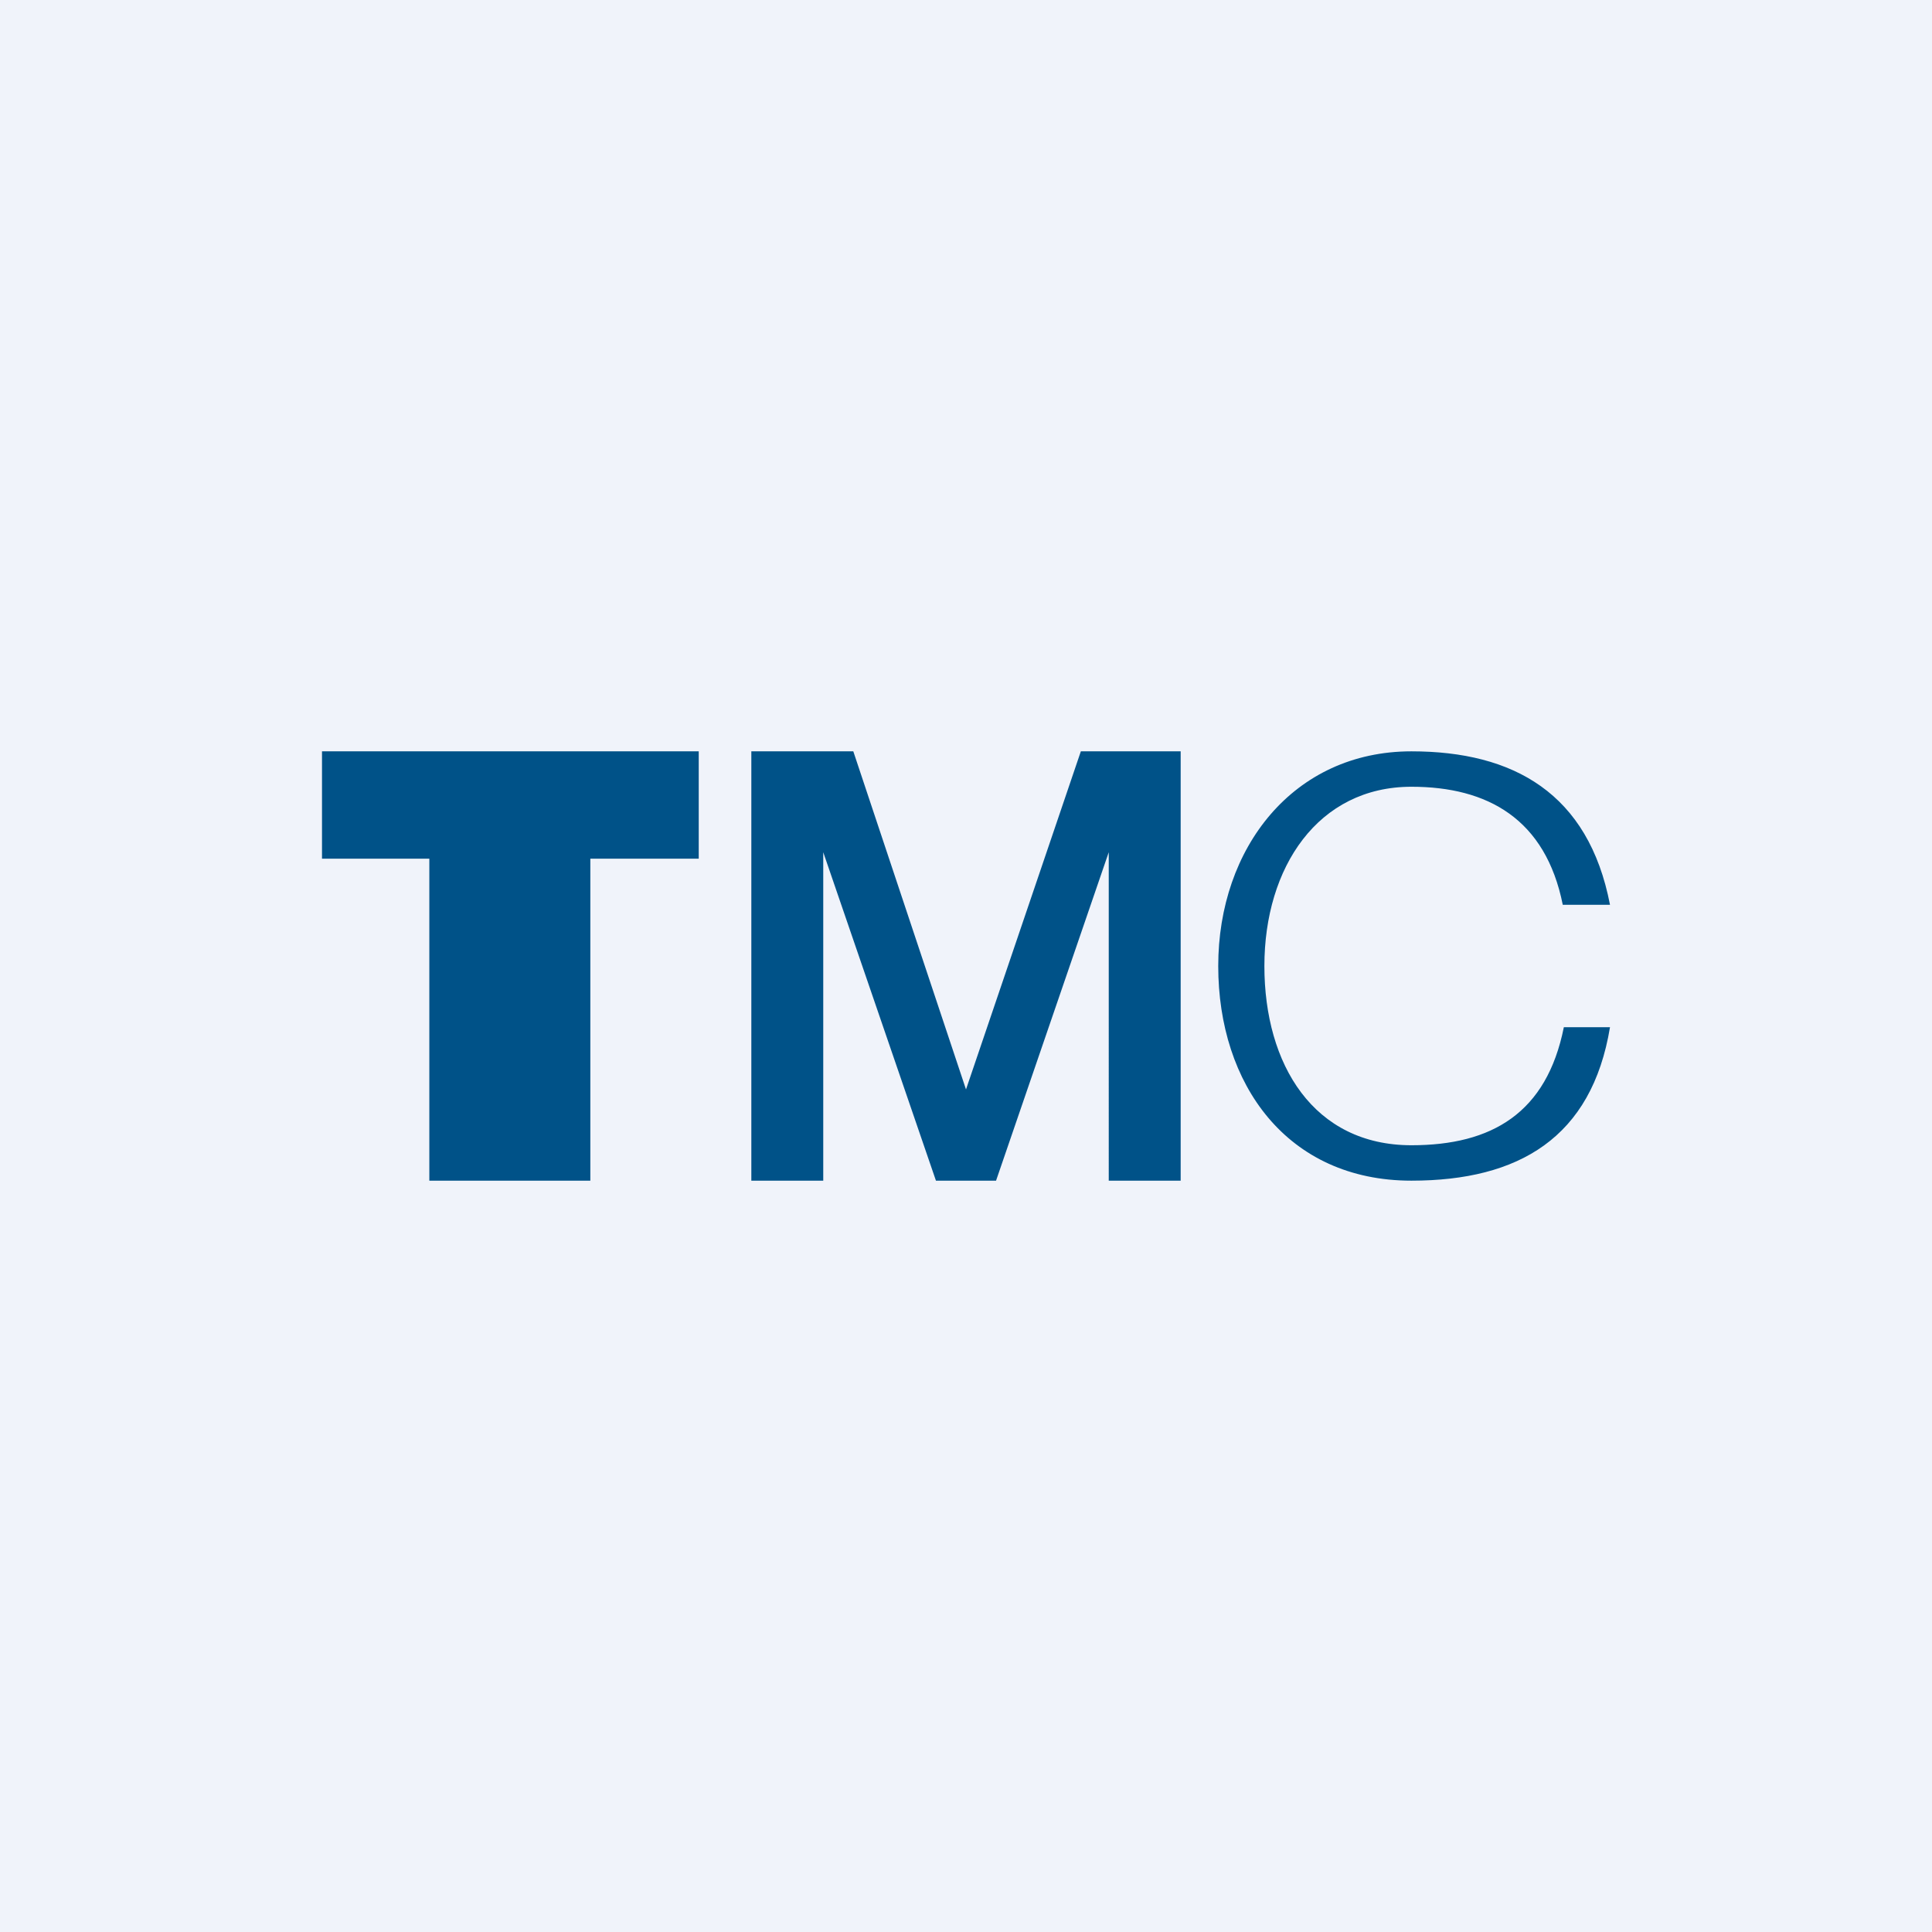 <!-- by TradingView --><svg width="18" height="18" viewBox="0 0 18 18" xmlns="http://www.w3.org/2000/svg"><path fill="#F0F3FA" d="M0 0h18v18H0z"/><path d="M13.15 11c1 0 1.68-.4 1.85-1.43h-.43c-.16.8-.67 1.1-1.42 1.1-.91 0-1.37-.75-1.37-1.67 0-.92.5-1.67 1.37-1.67.71 0 1.25.3 1.41 1.1H15C14.8 7.39 14.1 7 13.15 7c-1.1 0-1.8.9-1.8 2s.64 2 1.8 2ZM4 8H3V7h3.51v1H5.5v3H4V8Zm3-1v4h.67V7.94L8.72 11h.56l1.05-3.06V11H11V7h-.93L9 10.15 7.95 7H7Z" fill="#005288"/></svg>